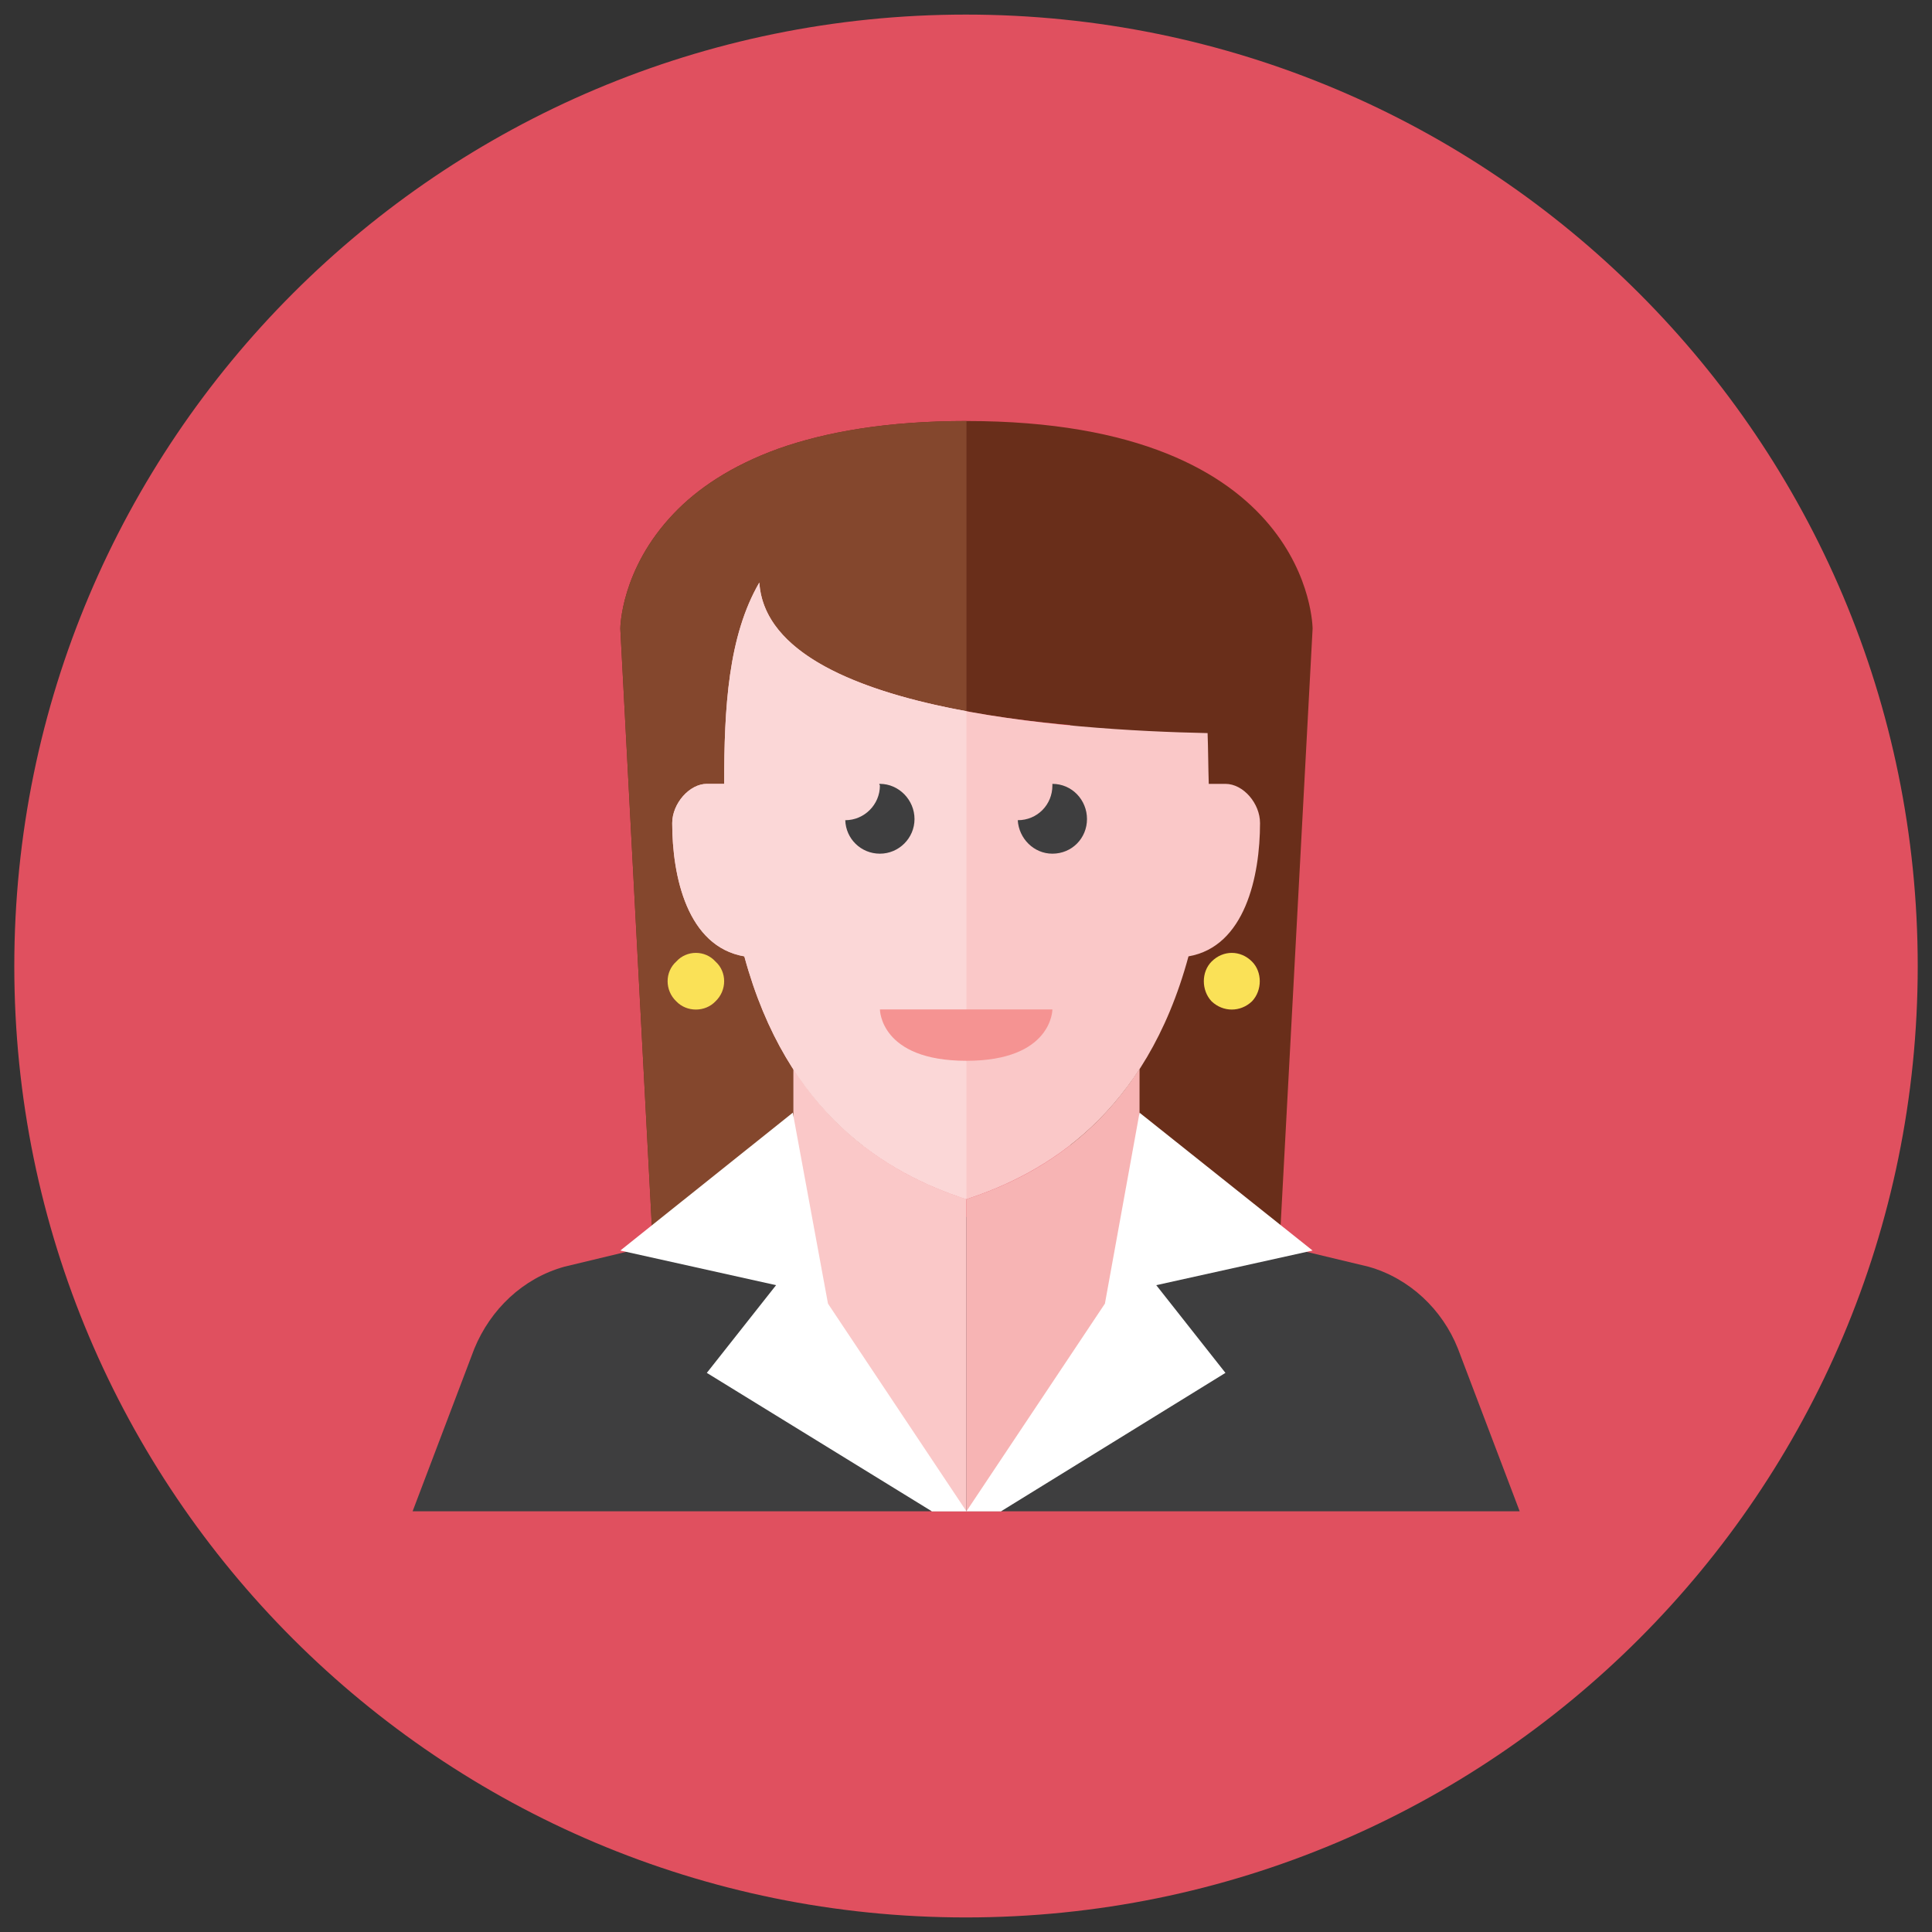 <?xml version="1.0" encoding="utf-8"?>
<!-- Generator: Adobe Illustrator 16.0.0, SVG Export Plug-In . SVG Version: 6.00 Build 0)  -->
<!DOCTYPE svg PUBLIC "-//W3C//DTD SVG 1.1//EN" "http://www.w3.org/Graphics/SVG/1.1/DTD/svg11.dtd">
<svg version="1.1" id="Layer_1" xmlns="http://www.w3.org/2000/svg" xmlns:xlink="http://www.w3.org/1999/xlink" x="0px" y="0px"
	 width="80px" height="80px" viewBox="0 0 80 80" enable-background="new 0 0 80 80" xml:space="preserve">
<rect x="0" y="0" width="80" height="80" fill="#333333" stroke="none"/>
<g>
	<g>
		<g>
			<path fill="#E0505F" d="M79.409,40.007c0,21.762-17.629,39.39-39.415,39.39c-21.762,0-39.402-17.628-39.402-39.39
				S18.232,0.604,39.994,0.604C61.78,0.604,79.409,18.245,79.409,40.007z"/>
		</g>
	</g>
	<g>
		<g>
			<g>
				<path fill="#692E1A" d="M40.018,17.433c-3.297,0-5.828,0.453-7.787,1.146c-1.982,0.717-3.367,1.673-4.323,2.676
					c-2.222,2.316-2.222,4.777-2.222,4.777l1.434,27.184h8.6V28.302c2.459,0.955,5.638,1.457,8.598,1.721v23.193h8.577l1.457-27.184
					C54.351,26.032,54.351,17.433,40.018,17.433z"/>
			</g>
		</g>
		<g>
			<g>
				<path fill="#84472D" d="M40.018,17.433c-3.297,0-5.828,0.453-7.787,1.146c-1.982,0.717-3.367,1.673-4.323,2.676
					c-2.222,2.316-2.222,4.777-2.222,4.777l1.434,27.184h8.6V28.302c1.266,0.478,2.748,0.86,4.299,1.146V17.433z"/>
			</g>
		</g>
		<g>
			<g>
				<g>
					<path fill="#3E3E3F" d="M40.018,50.396l-5.016-0.74l-11.634,2.796c-1.72,0.478-3.058,1.769-3.727,3.393l-2.556,6.735h22.932
						V50.396z"/>
				</g>
			</g>
		</g>
		<g>
			<g>
				<g>
					<path fill="#3E3E3F" d="M40.018,50.396l4.992-0.74l11.658,2.796c1.695,0.478,3.058,1.769,3.702,3.393l2.557,6.735H40.018
						V50.396z"/>
				</g>
			</g>
		</g>
		<g>
			<g>
				<path fill="#FAC8C8" d="M32.852,44.258v9.724l5.733,8.599h1.433V49.656C37.653,48.893,34.882,47.412,32.852,44.258z"/>
			</g>
		</g>
		<g>
			<g>
				<path fill="#F7B4B4" d="M40.018,49.656V62.58h1.434l5.734-8.599v-9.724C45.154,47.412,42.383,48.893,40.018,49.656z"/>
			</g>
		</g>
		<g>
			<g>
				<path fill="#FAC8C8" d="M50.743,32.458c-0.19,0-0.43,0-0.691,0l0,0c-0.023-0.717-0.023-1.434-0.048-2.102
					c-5.805-0.119-18.227-0.955-18.562-6.234c-1.29,2.221-1.456,5.184-1.456,8.336l0,0c-0.264,0-0.526,0-0.719,0
					c-0.716,0-1.432,0.812-1.432,1.625c0,2.197,0.621,5.111,2.986,5.518c1.768,6.521,5.875,8.982,9.195,10.056
					c3.296-1.073,7.431-3.535,9.197-10.056c2.341-0.406,2.962-3.32,2.962-5.518C52.177,33.271,51.483,32.458,50.743,32.458z"/>
			</g>
		</g>
		<g>
			<g>
				<path fill="#FBD7D7" d="M31.442,24.122c-1.29,2.221-1.456,5.184-1.456,8.336l0,0c-0.264,0-0.526,0-0.719,0
					c-0.716,0-1.432,0.812-1.432,1.625c0,2.197,0.621,5.111,2.986,5.518c1.768,6.521,5.875,8.982,9.195,10.056V29.448
					C35.551,28.636,31.635,27.06,31.442,24.122z"/>
			</g>
		</g>
		<g>
			<g>
				<g>
					<path fill="#F59392" d="M36.436,41.799h7.142c0,0,0,2.126-3.56,2.126C36.436,43.925,36.436,41.799,36.436,41.799z"/>
				</g>
			</g>
		</g>
		<g>
			<g>
				<g>
					<polygon fill="#FFFFFF" points="32.828,46.074 34.285,53.981 40.018,62.58 38.585,62.58 29.268,56.848 32.136,53.216 
						25.686,51.782 					"/>
				</g>
			</g>
		</g>
		<g>
			<g>
				<g>
					<polygon fill="#FFFFFF" points="47.186,46.074 45.752,53.981 40.018,62.58 41.451,62.58 50.743,56.848 47.878,53.216 
						54.351,51.782 					"/>
				</g>
			</g>
		</g>
		<g>
			<g>
				<g>
					<path fill="#3E3E3F" d="M37.868,33.915c0-0.789-0.646-1.457-1.433-1.457c-0.025,0-0.025,0-0.025,0
						c0,0.048,0.025,0.048,0.025,0.071c0,0.788-0.646,1.434-1.434,1.434c0.023,0.765,0.645,1.386,1.434,1.386
						C37.223,35.349,37.868,34.704,37.868,33.915z"/>
				</g>
			</g>
		</g>
		<g>
			<g>
				<g>
					<path fill="#3E3E3F" d="M45.01,33.915c0-0.789-0.619-1.457-1.433-1.457l0,0c0,0.048,0,0.048,0,0.071
						c0,0.788-0.62,1.434-1.434,1.434c0.048,0.765,0.669,1.386,1.434,1.386C44.391,35.349,45.01,34.704,45.01,33.915z"/>
				</g>
			</g>
		</g>
		<g>
			<g>
				<g>
					<path fill="#FAE157" d="M51.842,41.463c-0.478,0.454-1.194,0.454-1.673,0c-0.428-0.454-0.428-1.218,0-1.647
						c0.479-0.479,1.195-0.479,1.673,0C52.272,40.245,52.272,41.009,51.842,41.463z"/>
				</g>
			</g>
		</g>
		<g>
			<g>
				<g>
					<path fill="#FAE157" d="M29.627,41.463c-0.43,0.454-1.194,0.454-1.624,0c-0.478-0.454-0.478-1.218,0-1.647
						c0.43-0.479,1.194-0.479,1.624,0C30.105,40.245,30.105,41.009,29.627,41.463z"/>
				</g>
			</g>
		</g>
	</g>
</g>
</svg>
